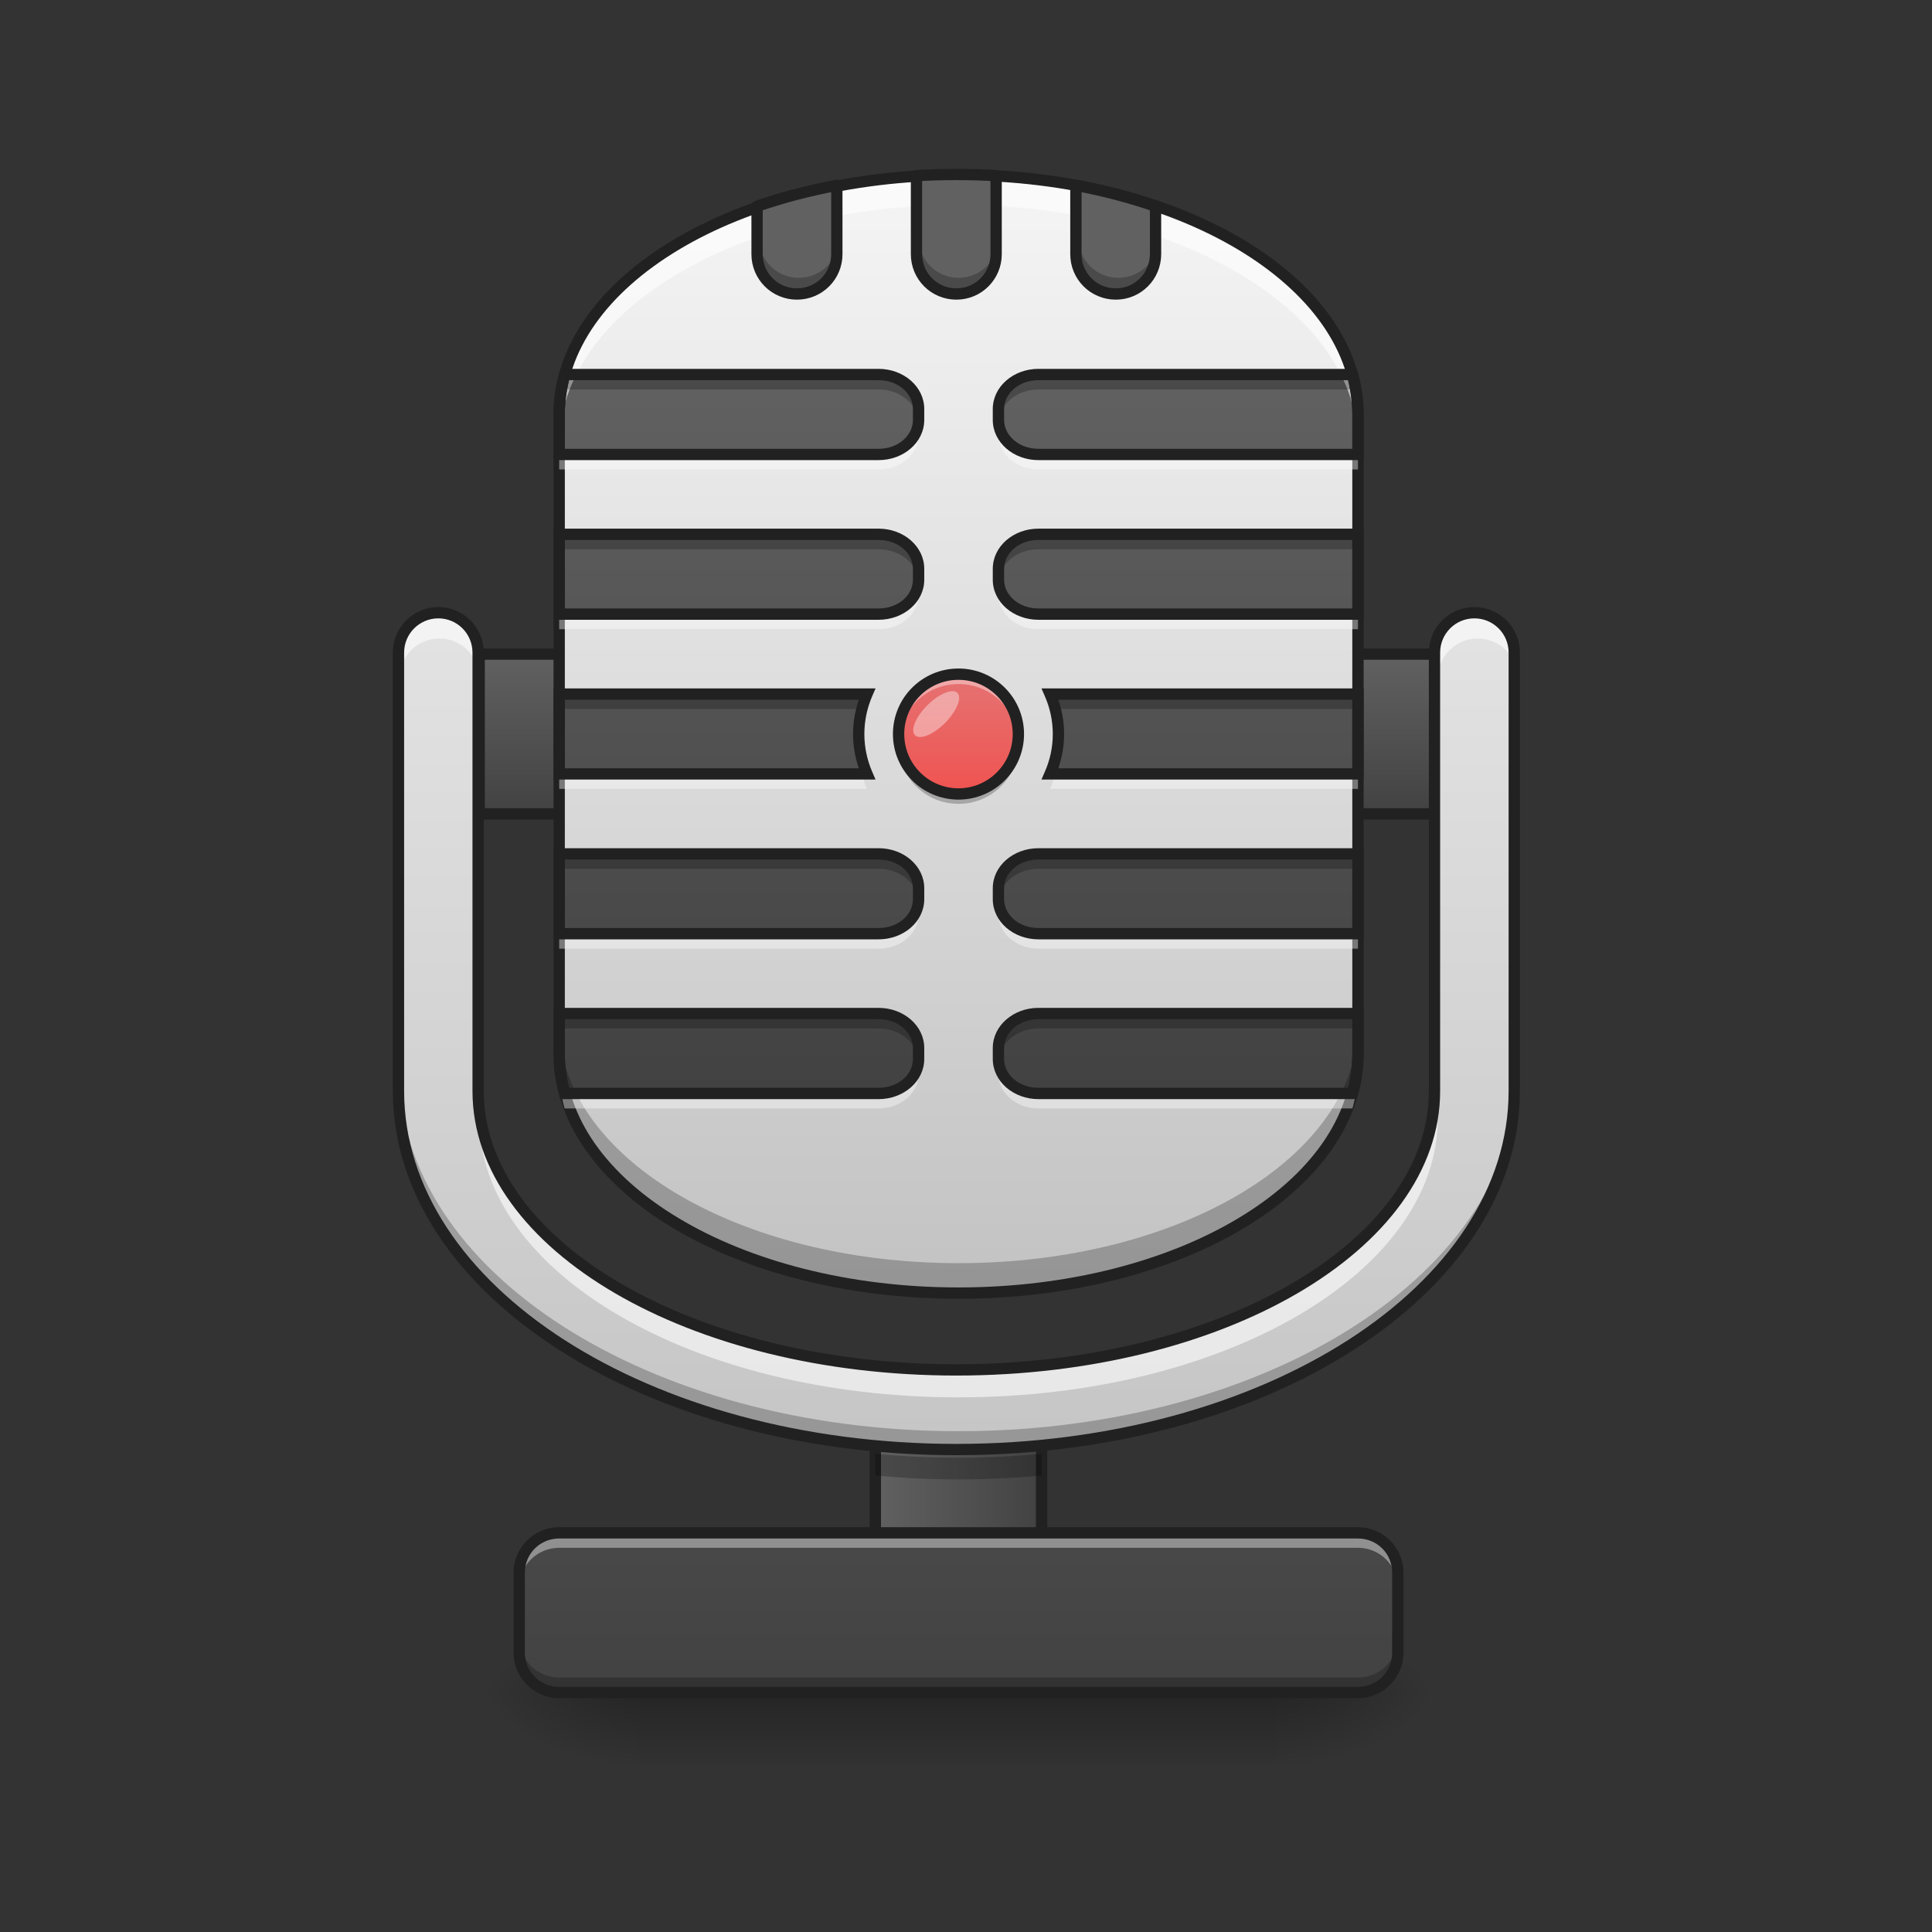 <?xml version="1.0" encoding="UTF-8"?>
<svg xmlns="http://www.w3.org/2000/svg" xmlns:xlink="http://www.w3.org/1999/xlink" width="64px" height="64px" viewBox="0 0 64 64" version="1.1">
<rect x="0" y="0" width="64" height="64" fill="#333333" stroke="none"/>
<defs>
<linearGradient id="linear0" gradientUnits="userSpaceOnUse" x1="275.167" y1="170" x2="232.833" y2="170" gradientTransform="matrix(1.024,0,0,0.332,-6.095,110.375)">
<stop offset="0" style="stop-color:rgb(25.882%,25.882%,25.882%);stop-opacity:1;"/>
<stop offset="1" style="stop-color:rgb(38.039%,38.039%,38.039%);stop-opacity:1;"/>
</linearGradient>
<linearGradient id="linear1" gradientUnits="userSpaceOnUse" x1="275.167" y1="170" x2="232.833" y2="170" gradientTransform="matrix(0.13,0,0,0.042,-1.283,44.467)">
<stop offset="0" style="stop-color:rgb(25.882%,25.882%,25.882%);stop-opacity:1;"/>
<stop offset="1" style="stop-color:rgb(38.039%,38.039%,38.039%);stop-opacity:1;"/>
</linearGradient>
<linearGradient id="linear2" gradientUnits="userSpaceOnUse" x1="254" y1="233.5" x2="254" y2="254.667" gradientTransform="matrix(0.125,0,0,0.125,-0,26.878)">
<stop offset="0" style="stop-color:rgb(0%,0%,0%);stop-opacity:0.275;"/>
<stop offset="1" style="stop-color:rgb(0%,0%,0%);stop-opacity:0;"/>
</linearGradient>
<radialGradient id="radial0" gradientUnits="userSpaceOnUse" cx="450.909" cy="189.579" fx="450.909" fy="189.579" r="21.167" gradientTransform="matrix(0,-0.156,-0.281,-0,95,127.191)">
<stop offset="0" style="stop-color:rgb(0%,0%,0%);stop-opacity:0.314;"/>
<stop offset="0.222" style="stop-color:rgb(0%,0%,0%);stop-opacity:0.275;"/>
<stop offset="1" style="stop-color:rgb(0%,0%,0%);stop-opacity:0;"/>
</radialGradient>
<radialGradient id="radial1" gradientUnits="userSpaceOnUse" cx="450.909" cy="189.579" fx="450.909" fy="189.579" r="21.167" gradientTransform="matrix(-0,0.156,0.281,0,-31.494,-15.055)">
<stop offset="0" style="stop-color:rgb(0%,0%,0%);stop-opacity:0.314;"/>
<stop offset="0.222" style="stop-color:rgb(0%,0%,0%);stop-opacity:0.275;"/>
<stop offset="1" style="stop-color:rgb(0%,0%,0%);stop-opacity:0;"/>
</radialGradient>
<radialGradient id="radial2" gradientUnits="userSpaceOnUse" cx="450.909" cy="189.579" fx="450.909" fy="189.579" r="21.167" gradientTransform="matrix(-0,-0.156,0.281,-0,-31.494,127.191)">
<stop offset="0" style="stop-color:rgb(0%,0%,0%);stop-opacity:0.314;"/>
<stop offset="0.222" style="stop-color:rgb(0%,0%,0%);stop-opacity:0.275;"/>
<stop offset="1" style="stop-color:rgb(0%,0%,0%);stop-opacity:0;"/>
</radialGradient>
<radialGradient id="radial3" gradientUnits="userSpaceOnUse" cx="450.909" cy="189.579" fx="450.909" fy="189.579" r="21.167" gradientTransform="matrix(0,0.156,-0.281,0,95,-15.055)">
<stop offset="0" style="stop-color:rgb(0%,0%,0%);stop-opacity:0.314;"/>
<stop offset="0.222" style="stop-color:rgb(0%,0%,0%);stop-opacity:0.275;"/>
<stop offset="1" style="stop-color:rgb(0%,0%,0%);stop-opacity:0;"/>
</radialGradient>
<linearGradient id="linear3" gradientUnits="userSpaceOnUse" x1="254" y1="233.5" x2="254" y2="43" gradientTransform="matrix(0.125,0,0,0.125,0,26.878)">
<stop offset="0" style="stop-color:rgb(25.882%,25.882%,25.882%);stop-opacity:1;"/>
<stop offset="1" style="stop-color:rgb(38.039%,38.039%,38.039%);stop-opacity:1;"/>
</linearGradient>
<linearGradient id="linear4" gradientUnits="userSpaceOnUse" x1="264.583" y1="0.667" x2="264.583" y2="-41.667" >
<stop offset="0" style="stop-color:rgb(25.882%,25.882%,25.882%);stop-opacity:1;"/>
<stop offset="1" style="stop-color:rgb(38.039%,38.039%,38.039%);stop-opacity:1;"/>
</linearGradient>
<linearGradient id="linear5" gradientUnits="userSpaceOnUse" x1="254" y1="159.417" x2="254" y2="-168.667" gradientTransform="matrix(0.125,0,0,0.125,0,26.878)">
<stop offset="0" style="stop-color:rgb(74.118%,74.118%,74.118%);stop-opacity:1;"/>
<stop offset="1" style="stop-color:rgb(96.078%,96.078%,96.078%);stop-opacity:1;"/>
</linearGradient>
<linearGradient id="linear6" gradientUnits="userSpaceOnUse" x1="960" y1="1135.118" x2="960" y2="415.118" gradientTransform="matrix(0.033,0,0,0.033,0,-1.323)">
<stop offset="0" style="stop-color:rgb(25.882%,25.882%,25.882%);stop-opacity:1;"/>
<stop offset="1" style="stop-color:rgb(38.039%,38.039%,38.039%);stop-opacity:1;"/>
</linearGradient>
<linearGradient id="linear7" gradientUnits="userSpaceOnUse" x1="254" y1="5.958" x2="254" y2="-25.792" gradientTransform="matrix(0.125,0,0,0.125,0,25.555)">
<stop offset="0" style="stop-color:rgb(93.725%,32.549%,31.373%);stop-opacity:1;"/>
<stop offset="1" style="stop-color:rgb(89.804%,45.098%,45.098%);stop-opacity:1;"/>
</linearGradient>
<linearGradient id="linear8" gradientUnits="userSpaceOnUse" x1="960" y1="1695.118" x2="960" y2="95.118" gradientTransform="matrix(0.033,0,0,0.033,0,0)">
<stop offset="0" style="stop-color:rgb(74.118%,74.118%,74.118%);stop-opacity:1;"/>
<stop offset="1" style="stop-color:rgb(96.078%,96.078%,96.078%);stop-opacity:1;"/>
</linearGradient>
</defs>
<g id="surface1">
<path style="fill-rule:nonzero;fill:url(#linear0);stroke-width:1.749;stroke-linecap:round;stroke-linejoin:miter;stroke:rgb(12.941%,12.941%,12.941%);stroke-opacity:1;stroke-miterlimit:4;" d="M 248.789 154.34 L 259.194 154.34 C 264.975 154.34 269.631 158.996 269.631 164.745 L 269.631 169.963 C 269.631 175.713 264.975 180.368 259.194 180.368 L 248.789 180.368 C 243.039 180.368 238.383 175.713 238.383 169.963 L 238.383 164.745 C 238.383 158.996 243.039 154.34 248.789 154.34 Z M 248.789 154.34 " transform="matrix(0.125,0,0,0.125,0,26.878)"/>
<path style=" stroke:none;fill-rule:nonzero;fill:url(#linear1);" d="M 29 46.145 L 34.508 46.145 L 34.508 53.422 L 29 53.422 Z M 29 46.145 "/>
<path style=" stroke:none;fill-rule:nonzero;fill:url(#linear2);" d="M 21.168 56.066 L 42.336 56.066 L 42.336 58.422 L 21.168 58.422 Z M 21.168 56.066 "/>
<path style=" stroke:none;fill-rule:nonzero;fill:url(#radial0);" d="M 42.336 56.066 L 47.629 56.066 L 47.629 53.422 L 42.336 53.422 Z M 42.336 56.066 "/>
<path style=" stroke:none;fill-rule:nonzero;fill:url(#radial1);" d="M 21.168 56.066 L 15.875 56.066 L 15.875 58.715 L 21.168 58.715 Z M 21.168 56.066 "/>
<path style=" stroke:none;fill-rule:nonzero;fill:url(#radial2);" d="M 21.168 56.066 L 15.875 56.066 L 15.875 53.422 L 21.168 53.422 Z M 21.168 56.066 "/>
<path style=" stroke:none;fill-rule:nonzero;fill:url(#radial3);" d="M 42.336 56.066 L 47.629 56.066 L 47.629 58.715 L 42.336 58.715 Z M 42.336 56.066 "/>
<path style="fill:none;stroke-width:3;stroke-linecap:round;stroke-linejoin:miter;stroke:rgb(12.941%,12.941%,12.941%);stroke-opacity:1;stroke-miterlimit:4;" d="M 231.978 154.121 L 276.036 154.121 L 276.036 212.334 L 231.978 212.334 Z M 231.978 154.121 " transform="matrix(0.125,0,0,0.125,0,26.878)"/>
<path style=" stroke:none;fill-rule:nonzero;fill:url(#linear3);" d="M 18.523 50.777 L 44.984 50.777 C 45.715 50.777 46.305 51.367 46.305 52.098 L 46.305 54.746 C 46.305 55.477 45.715 56.066 44.984 56.066 L 18.523 56.066 C 17.793 56.066 17.199 55.477 17.199 54.746 L 17.199 52.098 C 17.199 51.367 17.793 50.777 18.523 50.777 Z M 18.523 50.777 "/>
<path style="fill-rule:nonzero;fill:url(#linear4);stroke-width:3;stroke-linecap:round;stroke-linejoin:round;stroke:rgb(12.941%,12.941%,12.941%);stroke-opacity:1;stroke-miterlimit:4;" d="M 126.988 -41.673 L 380.995 -41.673 L 380.995 0.667 L 126.988 0.667 Z M 126.988 -41.673 " transform="matrix(0.125,0,0,0.125,0,26.878)"/>
<path style=" stroke:none;fill-rule:nonzero;fill:url(#linear5);" d="M 31.754 5.793 C 39.059 5.793 44.984 9.348 44.984 13.73 L 44.984 34.898 C 44.984 39.285 39.059 42.836 31.754 42.836 C 24.445 42.836 18.523 39.285 18.523 34.898 L 18.523 13.73 C 18.523 9.348 24.445 5.793 31.754 5.793 Z M 31.754 5.793 "/>
<path style=" stroke:none;fill-rule:nonzero;fill:url(#linear6);" d="M 18.703 12.406 C 18.586 12.836 18.523 13.281 18.523 13.73 L 18.523 15.055 L 29.105 15.055 C 29.84 15.055 30.43 14.543 30.43 13.91 L 30.43 13.551 C 30.43 12.918 29.84 12.406 29.105 12.406 Z M 34.398 12.406 C 33.668 12.406 33.074 12.918 33.074 13.551 L 33.074 13.91 C 33.074 14.543 33.668 15.055 34.398 15.055 L 44.984 15.055 L 44.984 13.73 C 44.984 13.281 44.922 12.836 44.801 12.406 Z M 18.523 17.699 L 18.523 20.344 L 29.105 20.344 C 29.84 20.344 30.43 19.836 30.43 19.203 L 30.43 18.844 C 30.43 18.211 29.84 17.699 29.105 17.699 Z M 34.398 17.699 C 33.668 17.699 33.074 18.211 33.074 18.844 L 33.074 19.203 C 33.074 19.836 33.668 20.344 34.398 20.344 L 44.984 20.344 L 44.984 17.699 Z M 18.523 22.992 L 18.523 25.637 L 28.719 25.637 C 28.543 25.234 28.445 24.785 28.445 24.316 C 28.445 23.844 28.543 23.398 28.719 22.992 Z M 34.785 22.992 C 34.965 23.398 35.062 23.844 35.062 24.316 C 35.062 24.785 34.965 25.234 34.785 25.637 L 44.984 25.637 L 44.984 22.992 Z M 18.523 28.285 L 18.523 30.93 L 29.105 30.93 C 29.84 30.93 30.43 30.422 30.43 29.785 L 30.43 29.426 C 30.43 28.793 29.84 28.285 29.105 28.285 Z M 34.398 28.285 C 33.668 28.285 33.074 28.793 33.074 29.426 L 33.074 29.785 C 33.074 30.422 33.668 30.93 34.398 30.93 L 44.984 30.93 L 44.984 28.285 Z M 18.523 33.574 L 18.523 34.898 C 18.523 35.352 18.586 35.793 18.703 36.223 L 29.105 36.223 C 29.84 36.223 30.43 35.711 30.43 35.078 L 30.43 34.719 C 30.43 34.086 29.84 33.574 29.105 33.574 Z M 34.398 33.574 C 33.668 33.574 33.074 34.086 33.074 34.719 L 33.074 35.078 C 33.074 35.711 33.668 36.223 34.398 36.223 L 44.801 36.223 C 44.922 35.793 44.984 35.352 44.984 34.898 L 44.984 33.574 Z M 34.398 33.574 "/>
<path style=" stroke:none;fill-rule:nonzero;fill:url(#linear7);" d="M 31.754 22.332 C 32.848 22.332 33.738 23.219 33.738 24.316 C 33.738 25.41 32.848 26.301 31.754 26.301 C 30.656 26.301 29.77 25.41 29.77 24.316 C 29.77 23.219 30.656 22.332 31.754 22.332 Z M 31.754 22.332 "/>
<path style=" stroke:none;fill-rule:nonzero;fill:rgb(100%,100%,100%);fill-opacity:0.392;" d="M 18.523 50.777 C 17.789 50.777 17.199 51.367 17.199 52.098 L 17.199 52.594 C 17.199 51.863 17.789 51.273 18.523 51.273 L 44.984 51.273 C 45.715 51.273 46.305 51.863 46.305 52.594 L 46.305 52.098 C 46.305 51.367 45.715 50.777 44.984 50.777 Z M 18.523 50.777 "/>
<path style=" stroke:none;fill-rule:nonzero;fill:rgb(0%,0%,0%);fill-opacity:0.235;" d="M 17.199 54.25 L 17.199 54.746 C 17.199 55.477 17.789 56.066 18.523 56.066 L 44.984 56.066 C 45.715 56.066 46.305 55.477 46.305 54.746 L 46.305 54.25 C 46.305 54.98 45.715 55.57 44.984 55.57 L 18.523 55.57 C 17.789 55.57 17.199 54.98 17.199 54.25 Z M 17.199 54.25 "/>
<path style=" stroke:none;fill-rule:nonzero;fill:rgb(12.941%,12.941%,12.941%);fill-opacity:1;" d="M 18.523 50.59 C 17.688 50.59 17.012 51.266 17.012 52.098 L 17.012 54.746 C 17.012 55.578 17.688 56.254 18.523 56.254 L 44.984 56.254 C 45.816 56.254 46.492 55.578 46.492 54.746 L 46.492 52.098 C 46.492 51.266 45.816 50.59 44.984 50.59 Z M 18.523 50.965 L 44.984 50.965 C 45.617 50.965 46.117 51.465 46.117 52.098 L 46.117 54.746 C 46.117 55.379 45.617 55.879 44.984 55.879 L 18.523 55.879 C 17.891 55.879 17.387 55.379 17.387 54.746 L 17.387 52.098 C 17.387 51.465 17.891 50.965 18.523 50.965 Z M 18.523 50.965 "/>
<path style=" stroke:none;fill-rule:nonzero;fill:rgb(100%,100%,100%);fill-opacity:0.588;" d="M 31.754 5.793 C 24.422 5.793 18.523 9.332 18.523 13.73 L 18.523 14.723 C 18.523 10.324 24.422 6.785 31.754 6.785 C 39.082 6.785 44.984 10.324 44.984 14.723 L 44.984 13.73 C 44.984 9.332 39.082 5.793 31.754 5.793 Z M 31.754 5.793 "/>
<path style=" stroke:none;fill-rule:nonzero;fill:rgb(0%,0%,0%);fill-opacity:0.235;" d="M 31.754 42.836 C 24.422 42.836 18.523 39.297 18.523 34.898 L 18.523 33.906 C 18.523 38.305 24.422 41.844 31.754 41.844 C 39.082 41.844 44.984 38.305 44.984 33.906 L 44.984 34.898 C 44.984 39.297 39.082 42.836 31.754 42.836 Z M 31.754 42.836 "/>
<path style=" stroke:none;fill-rule:nonzero;fill:rgb(12.941%,12.941%,12.941%);fill-opacity:1;" d="M 31.754 5.605 C 28.059 5.605 24.719 6.496 22.293 7.953 C 19.863 9.406 18.336 11.449 18.336 13.73 L 18.336 34.898 C 18.336 37.184 19.863 39.223 22.293 40.68 C 24.719 42.137 28.059 43.023 31.754 43.023 C 35.449 43.023 38.785 42.137 41.215 40.68 C 43.641 39.223 45.172 37.184 45.172 34.898 L 45.172 13.73 C 45.172 11.449 43.641 9.406 41.215 7.953 C 38.785 6.496 35.449 5.605 31.754 5.605 Z M 31.754 5.98 C 35.387 5.98 38.664 6.859 41.02 8.273 C 43.375 9.688 44.797 11.617 44.797 13.73 L 44.797 34.898 C 44.797 37.016 43.375 38.945 41.02 40.355 C 38.664 41.77 35.387 42.648 31.754 42.648 C 28.117 42.648 24.84 41.77 22.484 40.355 C 20.129 38.945 18.711 37.016 18.711 34.898 L 18.711 13.73 C 18.711 11.617 20.129 9.688 22.484 8.273 C 24.84 6.859 28.117 5.98 31.754 5.98 Z M 31.754 5.98 "/>
<path style=" stroke:none;fill-rule:nonzero;fill:rgb(0%,0%,0%);fill-opacity:0.235;" d="M 18.703 12.406 C 18.586 12.836 18.523 13.281 18.523 13.73 L 18.523 14.227 C 18.523 13.777 18.586 13.332 18.703 12.902 L 29.105 12.902 C 29.812 12.902 30.387 13.379 30.426 13.98 C 30.43 13.957 30.43 13.934 30.43 13.91 L 30.43 13.551 C 30.43 12.918 29.84 12.406 29.105 12.406 Z M 34.398 12.406 C 33.668 12.406 33.074 12.918 33.074 13.551 L 33.074 13.91 C 33.074 13.934 33.078 13.957 33.078 13.98 C 33.121 13.379 33.691 12.902 34.398 12.902 L 44.801 12.902 C 44.922 13.332 44.984 13.777 44.984 14.227 L 44.984 13.73 C 44.984 13.281 44.922 12.836 44.801 12.406 Z M 18.523 17.699 L 18.523 18.195 L 29.105 18.195 C 29.812 18.195 30.387 18.668 30.426 19.27 C 30.43 19.246 30.43 19.227 30.43 19.203 L 30.43 18.844 C 30.43 18.211 29.84 17.699 29.105 17.699 Z M 34.398 17.699 C 33.668 17.699 33.074 18.211 33.074 18.844 L 33.074 19.203 C 33.074 19.227 33.078 19.246 33.078 19.27 C 33.121 18.668 33.691 18.195 34.398 18.195 L 44.984 18.195 L 44.984 17.699 Z M 18.523 22.992 L 18.523 23.488 L 28.551 23.488 C 28.594 23.316 28.648 23.152 28.719 22.992 Z M 34.785 22.992 C 34.855 23.152 34.914 23.316 34.957 23.488 L 44.984 23.488 L 44.984 22.992 Z M 28.453 24.562 C 28.449 24.645 28.445 24.727 28.445 24.812 C 28.445 25.098 28.48 25.375 28.551 25.637 L 28.719 25.637 C 28.574 25.305 28.484 24.941 28.453 24.562 Z M 35.051 24.562 C 35.023 24.941 34.934 25.305 34.785 25.637 L 34.957 25.637 C 35.023 25.375 35.062 25.098 35.062 24.812 C 35.062 24.727 35.059 24.645 35.051 24.562 Z M 18.523 28.285 L 18.523 28.781 L 29.105 28.781 C 29.812 28.781 30.387 29.254 30.426 29.855 C 30.43 29.832 30.43 29.809 30.43 29.785 L 30.43 29.426 C 30.43 28.793 29.84 28.285 29.105 28.285 Z M 34.398 28.285 C 33.668 28.285 33.074 28.793 33.074 29.426 L 33.074 29.785 C 33.074 29.809 33.078 29.832 33.078 29.855 C 33.121 29.254 33.691 28.781 34.398 28.781 L 44.984 28.781 L 44.984 28.285 Z M 18.523 33.574 L 18.523 34.07 L 29.105 34.07 C 29.812 34.07 30.387 34.547 30.426 35.148 C 30.43 35.125 30.43 35.102 30.43 35.078 L 30.43 34.719 C 30.43 34.086 29.84 33.574 29.105 33.574 Z M 34.398 33.574 C 33.668 33.574 33.074 34.086 33.074 34.719 L 33.074 35.078 C 33.074 35.102 33.078 35.125 33.078 35.148 C 33.121 34.547 33.691 34.07 34.398 34.07 L 44.984 34.07 L 44.984 33.574 Z M 34.398 33.574 "/>
<path style=" stroke:none;fill-rule:nonzero;fill:rgb(100%,100%,100%);fill-opacity:0.392;" d="M 18.703 36.719 C 18.586 36.289 18.523 35.848 18.523 35.395 L 18.523 34.898 C 18.523 35.352 18.586 35.793 18.703 36.223 L 29.105 36.223 C 29.812 36.223 30.387 35.75 30.426 35.148 C 30.43 35.168 30.43 35.191 30.43 35.215 L 30.43 35.574 C 30.43 36.207 29.84 36.719 29.105 36.719 Z M 34.398 36.719 C 33.668 36.719 33.074 36.207 33.074 35.574 L 33.074 35.215 C 33.074 35.191 33.078 35.168 33.078 35.148 C 33.121 35.75 33.691 36.223 34.398 36.223 L 44.801 36.223 C 44.922 35.793 44.984 35.352 44.984 34.898 L 44.984 35.395 C 44.984 35.848 44.922 36.289 44.801 36.719 Z M 18.523 31.426 L 18.523 30.93 L 29.105 30.93 C 29.812 30.93 30.387 30.457 30.426 29.855 C 30.43 29.879 30.43 29.902 30.43 29.922 L 30.43 30.281 C 30.43 30.918 29.84 31.426 29.105 31.426 Z M 34.398 31.426 C 33.668 31.426 33.074 30.918 33.074 30.281 L 33.074 29.922 C 33.074 29.902 33.078 29.879 33.078 29.855 C 33.121 30.457 33.691 30.93 34.398 30.93 L 44.984 30.93 L 44.984 31.426 Z M 18.523 26.133 L 18.523 25.637 L 28.551 25.637 C 28.594 25.809 28.648 25.977 28.719 26.133 Z M 34.785 26.133 C 34.855 25.977 34.914 25.809 34.957 25.637 L 44.984 25.637 L 44.984 26.133 Z M 28.453 24.562 C 28.449 24.48 28.445 24.398 28.445 24.316 C 28.445 24.027 28.48 23.754 28.551 23.488 L 28.719 23.488 C 28.574 23.82 28.484 24.184 28.453 24.562 Z M 35.051 24.562 C 35.023 24.184 34.934 23.82 34.785 23.488 L 34.957 23.488 C 35.023 23.754 35.062 24.027 35.062 24.316 C 35.062 24.398 35.059 24.48 35.051 24.562 Z M 18.523 20.844 L 18.523 20.344 L 29.105 20.344 C 29.812 20.344 30.387 19.871 30.426 19.27 C 30.43 19.293 30.43 19.316 30.43 19.34 L 30.43 19.699 C 30.43 20.332 29.84 20.844 29.105 20.844 Z M 34.398 20.844 C 33.668 20.844 33.074 20.332 33.074 19.699 L 33.074 19.34 C 33.074 19.316 33.078 19.293 33.078 19.27 C 33.121 19.871 33.691 20.344 34.398 20.344 L 44.984 20.344 L 44.984 20.844 Z M 18.523 15.551 L 18.523 15.055 L 29.105 15.055 C 29.812 15.055 30.387 14.578 30.426 13.977 C 30.43 14 30.43 14.023 30.43 14.047 L 30.43 14.406 C 30.43 15.039 29.84 15.551 29.105 15.551 Z M 34.398 15.551 C 33.668 15.551 33.074 15.039 33.074 14.406 L 33.074 14.047 C 33.074 14.023 33.078 14 33.078 13.977 C 33.121 14.578 33.691 15.055 34.398 15.055 L 44.984 15.055 L 44.984 15.551 Z M 34.398 15.551 "/>
<path style=" stroke:none;fill-rule:nonzero;fill:rgb(12.941%,12.941%,12.941%);fill-opacity:1;" d="M 18.562 12.219 L 18.523 12.355 C 18.398 12.805 18.336 13.262 18.336 13.73 L 18.336 15.242 L 29.105 15.242 C 29.926 15.242 30.617 14.66 30.617 13.91 L 30.617 13.551 C 30.617 12.801 29.926 12.219 29.105 12.219 Z M 34.398 12.219 C 33.578 12.219 32.887 12.801 32.887 13.551 L 32.887 13.91 C 32.887 14.66 33.578 15.242 34.398 15.242 L 45.172 15.242 L 45.172 13.73 C 45.172 13.262 45.105 12.805 44.984 12.355 L 44.945 12.219 Z M 18.852 12.594 L 29.105 12.594 C 29.754 12.594 30.242 13.035 30.242 13.551 L 30.242 13.91 C 30.242 14.426 29.754 14.867 29.105 14.867 L 18.711 14.867 L 18.711 13.73 C 18.711 13.344 18.762 12.965 18.852 12.594 Z M 34.398 12.594 L 44.656 12.594 C 44.746 12.965 44.797 13.344 44.797 13.73 L 44.797 14.867 L 34.398 14.867 C 33.754 14.867 33.262 14.426 33.262 13.91 L 33.262 13.551 C 33.262 13.035 33.754 12.594 34.398 12.594 Z M 18.336 17.512 L 18.336 20.531 L 29.105 20.531 C 29.926 20.531 30.617 19.953 30.617 19.203 L 30.617 18.844 C 30.617 18.094 29.926 17.512 29.105 17.512 Z M 34.398 17.512 C 33.578 17.512 32.887 18.094 32.887 18.844 L 32.887 19.203 C 32.887 19.953 33.578 20.531 34.398 20.531 L 45.172 20.531 L 45.172 17.512 Z M 18.711 17.887 L 29.105 17.887 C 29.754 17.887 30.242 18.324 30.242 18.844 L 30.242 19.203 C 30.242 19.719 29.754 20.156 29.105 20.156 L 18.711 20.156 Z M 34.398 17.887 L 44.797 17.887 L 44.797 20.156 L 34.398 20.156 C 33.754 20.156 33.262 19.719 33.262 19.203 L 33.262 18.844 C 33.262 18.324 33.754 17.887 34.398 17.887 Z M 18.336 22.805 L 18.336 25.824 L 29.004 25.824 L 28.891 25.562 C 28.727 25.18 28.633 24.762 28.633 24.316 C 28.633 23.871 28.727 23.449 28.891 23.066 L 29.004 22.805 Z M 34.5 22.805 L 34.613 23.066 C 34.781 23.449 34.875 23.871 34.875 24.316 C 34.875 24.762 34.781 25.18 34.613 25.562 L 34.5 25.824 L 45.172 25.824 L 45.172 22.805 Z M 18.711 23.18 L 28.449 23.18 C 28.328 23.535 28.258 23.918 28.258 24.316 C 28.258 24.711 28.328 25.094 28.449 25.449 L 18.711 25.449 Z M 35.059 23.18 L 44.797 23.18 L 44.797 25.449 L 35.059 25.449 C 35.18 25.094 35.25 24.711 35.25 24.316 C 35.25 23.918 35.18 23.535 35.059 23.18 Z M 18.336 28.098 L 18.336 31.117 L 29.105 31.117 C 29.926 31.117 30.617 30.535 30.617 29.785 L 30.617 29.426 C 30.617 28.676 29.926 28.098 29.105 28.098 Z M 34.398 28.098 C 33.578 28.098 32.887 28.676 32.887 29.426 L 32.887 29.785 C 32.887 30.535 33.578 31.117 34.398 31.117 L 45.172 31.117 L 45.172 28.098 Z M 18.711 28.473 L 29.105 28.473 C 29.754 28.473 30.242 28.91 30.242 29.426 L 30.242 29.785 C 30.242 30.305 29.754 30.742 29.105 30.742 L 18.711 30.742 Z M 34.398 28.473 L 44.797 28.473 L 44.797 30.742 L 34.398 30.742 C 33.754 30.742 33.262 30.305 33.262 29.785 L 33.262 29.426 C 33.262 28.91 33.754 28.473 34.398 28.473 Z M 18.336 33.387 L 18.336 34.898 C 18.336 35.367 18.398 35.828 18.523 36.273 L 18.562 36.41 L 29.105 36.41 C 29.926 36.41 30.617 35.828 30.617 35.078 L 30.617 34.719 C 30.617 33.969 29.926 33.387 29.105 33.387 Z M 34.398 33.387 C 33.578 33.387 32.887 33.969 32.887 34.719 L 32.887 35.078 C 32.887 35.828 33.578 36.41 34.398 36.41 L 44.945 36.41 L 44.984 36.273 C 45.105 35.828 45.172 35.367 45.172 34.898 L 45.172 33.387 Z M 18.711 33.762 L 29.105 33.762 C 29.754 33.762 30.242 34.203 30.242 34.719 L 30.242 35.078 C 30.242 35.598 29.754 36.035 29.105 36.035 L 18.852 36.035 C 18.762 35.664 18.711 35.285 18.711 34.898 Z M 34.398 33.762 L 44.797 33.762 L 44.797 34.898 C 44.797 35.285 44.746 35.664 44.656 36.035 L 34.398 36.035 C 33.754 36.035 33.262 35.598 33.262 35.078 L 33.262 34.719 C 33.262 34.203 33.754 33.762 34.398 33.762 Z M 34.398 33.762 "/>
<path style=" stroke:none;fill-rule:nonzero;fill:rgb(100%,100%,100%);fill-opacity:0.392;" d="M 30.719 23.363 C 31.109 22.977 31.555 22.793 31.715 22.953 C 31.875 23.113 31.691 23.559 31.305 23.949 C 30.918 24.336 30.473 24.52 30.312 24.355 C 30.148 24.195 30.332 23.75 30.719 23.363 Z M 30.719 23.363 "/>
<path style=" stroke:none;fill-rule:nonzero;fill:rgb(38.039%,38.039%,38.039%);fill-opacity:1;" d="M 31.754 5.793 C 31.305 5.793 30.863 5.805 30.43 5.832 L 30.43 8.438 C 30.43 9.172 31.02 9.762 31.754 9.762 C 32.484 9.762 33.074 9.172 33.074 8.438 L 33.074 5.832 C 32.641 5.805 32.199 5.793 31.754 5.793 Z M 27.785 6.152 C 26.852 6.328 25.965 6.562 25.137 6.848 L 25.137 8.438 C 25.137 9.172 25.727 9.762 26.461 9.762 C 27.195 9.762 27.785 9.172 27.785 8.438 Z M 35.723 6.152 L 35.723 8.438 C 35.723 9.172 36.312 9.762 37.047 9.762 C 37.777 9.762 38.367 9.172 38.367 8.438 L 38.367 6.848 C 37.539 6.562 36.652 6.328 35.723 6.152 Z M 35.723 6.152 "/>
<path style=" stroke:none;fill-rule:nonzero;fill:rgb(0%,0%,0%);fill-opacity:0.235;" d="M 25.137 7.879 L 25.137 8.438 C 25.137 9.172 25.727 9.762 26.461 9.762 C 27.195 9.762 27.785 9.172 27.785 8.438 L 27.785 7.879 C 27.785 8.613 27.195 9.203 26.461 9.203 C 25.727 9.203 25.137 8.613 25.137 7.879 Z M 30.43 7.879 L 30.43 8.438 C 30.43 9.172 31.02 9.762 31.754 9.762 C 32.484 9.762 33.074 9.172 33.074 8.438 L 33.074 7.879 C 33.074 8.613 32.484 9.203 31.754 9.203 C 31.02 9.203 30.43 8.613 30.43 7.879 Z M 35.723 7.879 L 35.723 8.438 C 35.723 9.172 36.312 9.762 37.047 9.762 C 37.777 9.762 38.367 9.172 38.367 8.438 L 38.367 7.879 C 38.367 8.613 37.777 9.203 37.047 9.203 C 36.312 9.203 35.723 8.613 35.723 7.879 Z M 35.723 7.879 "/>
<path style="fill:none;stroke-width:11.339;stroke-linecap:round;stroke-linejoin:round;stroke:rgb(12.941%,12.941%,12.941%);stroke-opacity:1;stroke-miterlimit:4;" d="M 960.026 175.141 C 946.445 175.141 933.1 175.495 919.991 176.322 L 919.991 255.094 C 919.991 277.296 937.824 295.129 960.026 295.129 C 982.111 295.129 999.944 277.296 999.944 255.094 L 999.944 176.322 C 986.835 175.495 973.49 175.141 960.026 175.141 Z M 840.038 186.006 C 811.812 191.32 785.004 198.406 759.967 207.027 L 759.967 255.094 C 759.967 277.296 777.8 295.129 800.002 295.129 C 822.205 295.129 840.038 277.296 840.038 255.094 Z M 1080.015 186.006 L 1080.015 255.094 C 1080.015 277.296 1097.848 295.129 1120.051 295.129 C 1142.135 295.129 1159.968 277.296 1159.968 255.094 L 1159.968 207.027 C 1134.931 198.406 1108.123 191.32 1080.015 186.006 Z M 1080.015 186.006 " transform="matrix(0.033,0,0,0.033,0,0)"/>
<path style=" stroke:none;fill-rule:nonzero;fill:url(#linear8);" d="M 14.555 20.344 C 13.82 20.344 13.23 20.938 13.23 21.668 L 13.23 36.223 C 13.23 42.82 21.492 48.129 31.754 48.129 C 42.016 48.129 50.277 42.82 50.277 36.223 L 50.277 21.668 C 50.277 20.938 49.688 20.344 48.953 20.344 C 48.219 20.344 47.629 20.938 47.629 21.668 L 47.629 36.223 C 47.629 41.352 40.547 45.484 31.754 45.484 C 22.957 45.484 15.875 41.352 15.875 36.223 L 15.875 21.668 C 15.875 20.938 15.285 20.344 14.555 20.344 Z M 14.555 20.344 "/>
<path style=" stroke:none;fill-rule:nonzero;fill:rgb(100%,100%,100%);fill-opacity:0.588;" d="M 14.555 20.344 C 13.82 20.344 13.23 20.938 13.23 21.668 L 13.23 22.477 C 13.23 21.742 13.82 21.152 14.555 21.152 C 15.285 21.152 15.875 21.742 15.875 22.477 L 15.875 21.668 C 15.875 20.938 15.285 20.344 14.555 20.344 Z M 48.953 20.344 C 48.219 20.344 47.629 20.938 47.629 21.668 L 47.629 22.477 C 47.629 21.742 48.219 21.152 48.953 21.152 C 49.688 21.152 50.277 21.742 50.277 22.477 L 50.277 21.668 C 50.277 20.938 49.688 20.344 48.953 20.344 Z M 15.875 36.223 L 15.875 37.031 C 15.875 42.16 22.957 46.289 31.754 46.289 C 40.547 46.289 47.629 42.16 47.629 37.031 L 47.629 36.223 C 47.629 41.352 40.547 45.484 31.754 45.484 C 22.957 45.484 15.875 41.352 15.875 36.223 Z M 15.875 36.223 "/>
<path style=" stroke:none;fill-rule:nonzero;fill:rgb(0%,0%,0%);fill-opacity:0.235;" d="M 13.23 35.504 L 13.23 36.223 C 13.23 42.82 21.492 48.129 31.754 48.129 C 42.016 48.129 50.277 42.82 50.277 36.223 L 50.277 35.504 C 50.277 42.102 42.016 47.41 31.754 47.41 C 21.492 47.41 13.23 42.102 13.23 35.504 Z M 13.23 35.504 "/>
<path style="fill:none;stroke-width:11.339;stroke-linecap:round;stroke-linejoin:round;stroke:rgb(12.941%,12.941%,12.941%);stroke-opacity:1;stroke-miterlimit:4;" d="M 440.037 615.059 C 417.834 615.059 400.001 633.01 400.001 655.095 L 400.001 1095.132 C 400.001 1294.601 649.781 1455.097 960.026 1455.097 C 1270.272 1455.097 1520.052 1294.601 1520.052 1095.132 L 1520.052 655.095 C 1520.052 633.01 1502.219 615.059 1480.016 615.059 C 1457.814 615.059 1439.981 633.01 1439.981 655.095 L 1439.981 1095.132 C 1439.981 1250.196 1225.867 1375.144 960.026 1375.144 C 694.068 1375.144 479.954 1250.196 479.954 1095.132 L 479.954 655.095 C 479.954 633.01 462.121 615.059 440.037 615.059 Z M 440.037 615.059 " transform="matrix(0.033,0,0,0.033,0,0)"/>
<path style=" stroke:none;fill-rule:nonzero;fill:rgb(0%,0%,0%);fill-opacity:0.235;" d="M 29 48.16 L 29 48.879 C 29.898 48.961 30.816 49.008 31.754 49.008 C 32.688 49.008 33.609 48.961 34.508 48.879 L 34.508 48.16 C 33.609 48.242 32.688 48.289 31.754 48.289 C 30.816 48.289 29.898 48.242 29 48.16 Z M 29 48.16 "/>
<path style=" stroke:none;fill-rule:nonzero;fill:rgb(100%,100%,100%);fill-opacity:0.392;" d="M 31.754 22.332 C 30.652 22.332 29.77 23.215 29.77 24.316 C 29.77 24.371 29.77 24.426 29.777 24.48 C 29.859 23.457 30.711 22.66 31.754 22.66 C 32.797 22.66 33.648 23.457 33.73 24.48 C 33.734 24.426 33.738 24.371 33.738 24.316 C 33.738 23.215 32.852 22.332 31.754 22.332 Z M 31.754 22.332 "/>
<path style=" stroke:none;fill-rule:nonzero;fill:rgb(0%,0%,0%);fill-opacity:0.235;" d="M 29.777 24.48 C 29.77 24.535 29.77 24.59 29.77 24.645 C 29.77 25.746 30.652 26.629 31.754 26.629 C 32.852 26.629 33.738 25.746 33.738 24.645 C 33.738 24.59 33.734 24.535 33.73 24.48 C 33.648 25.5 32.797 26.301 31.754 26.301 C 30.711 26.301 29.859 25.5 29.777 24.48 Z M 29.777 24.48 "/>
<path style="fill:none;stroke-width:3;stroke-linecap:round;stroke-linejoin:miter;stroke:rgb(12.941%,12.941%,12.941%);stroke-opacity:1;stroke-miterlimit:4;" d="M 254.007 -36.361 C 262.756 -36.361 269.88 -29.268 269.88 -20.487 C 269.88 -11.738 262.756 -4.614 254.007 -4.614 C 245.227 -4.614 238.134 -11.738 238.134 -20.487 C 238.134 -29.268 245.227 -36.361 254.007 -36.361 Z M 254.007 -36.361 " transform="matrix(0.125,0,0,0.125,0,26.878)"/>
</g>
</svg>
